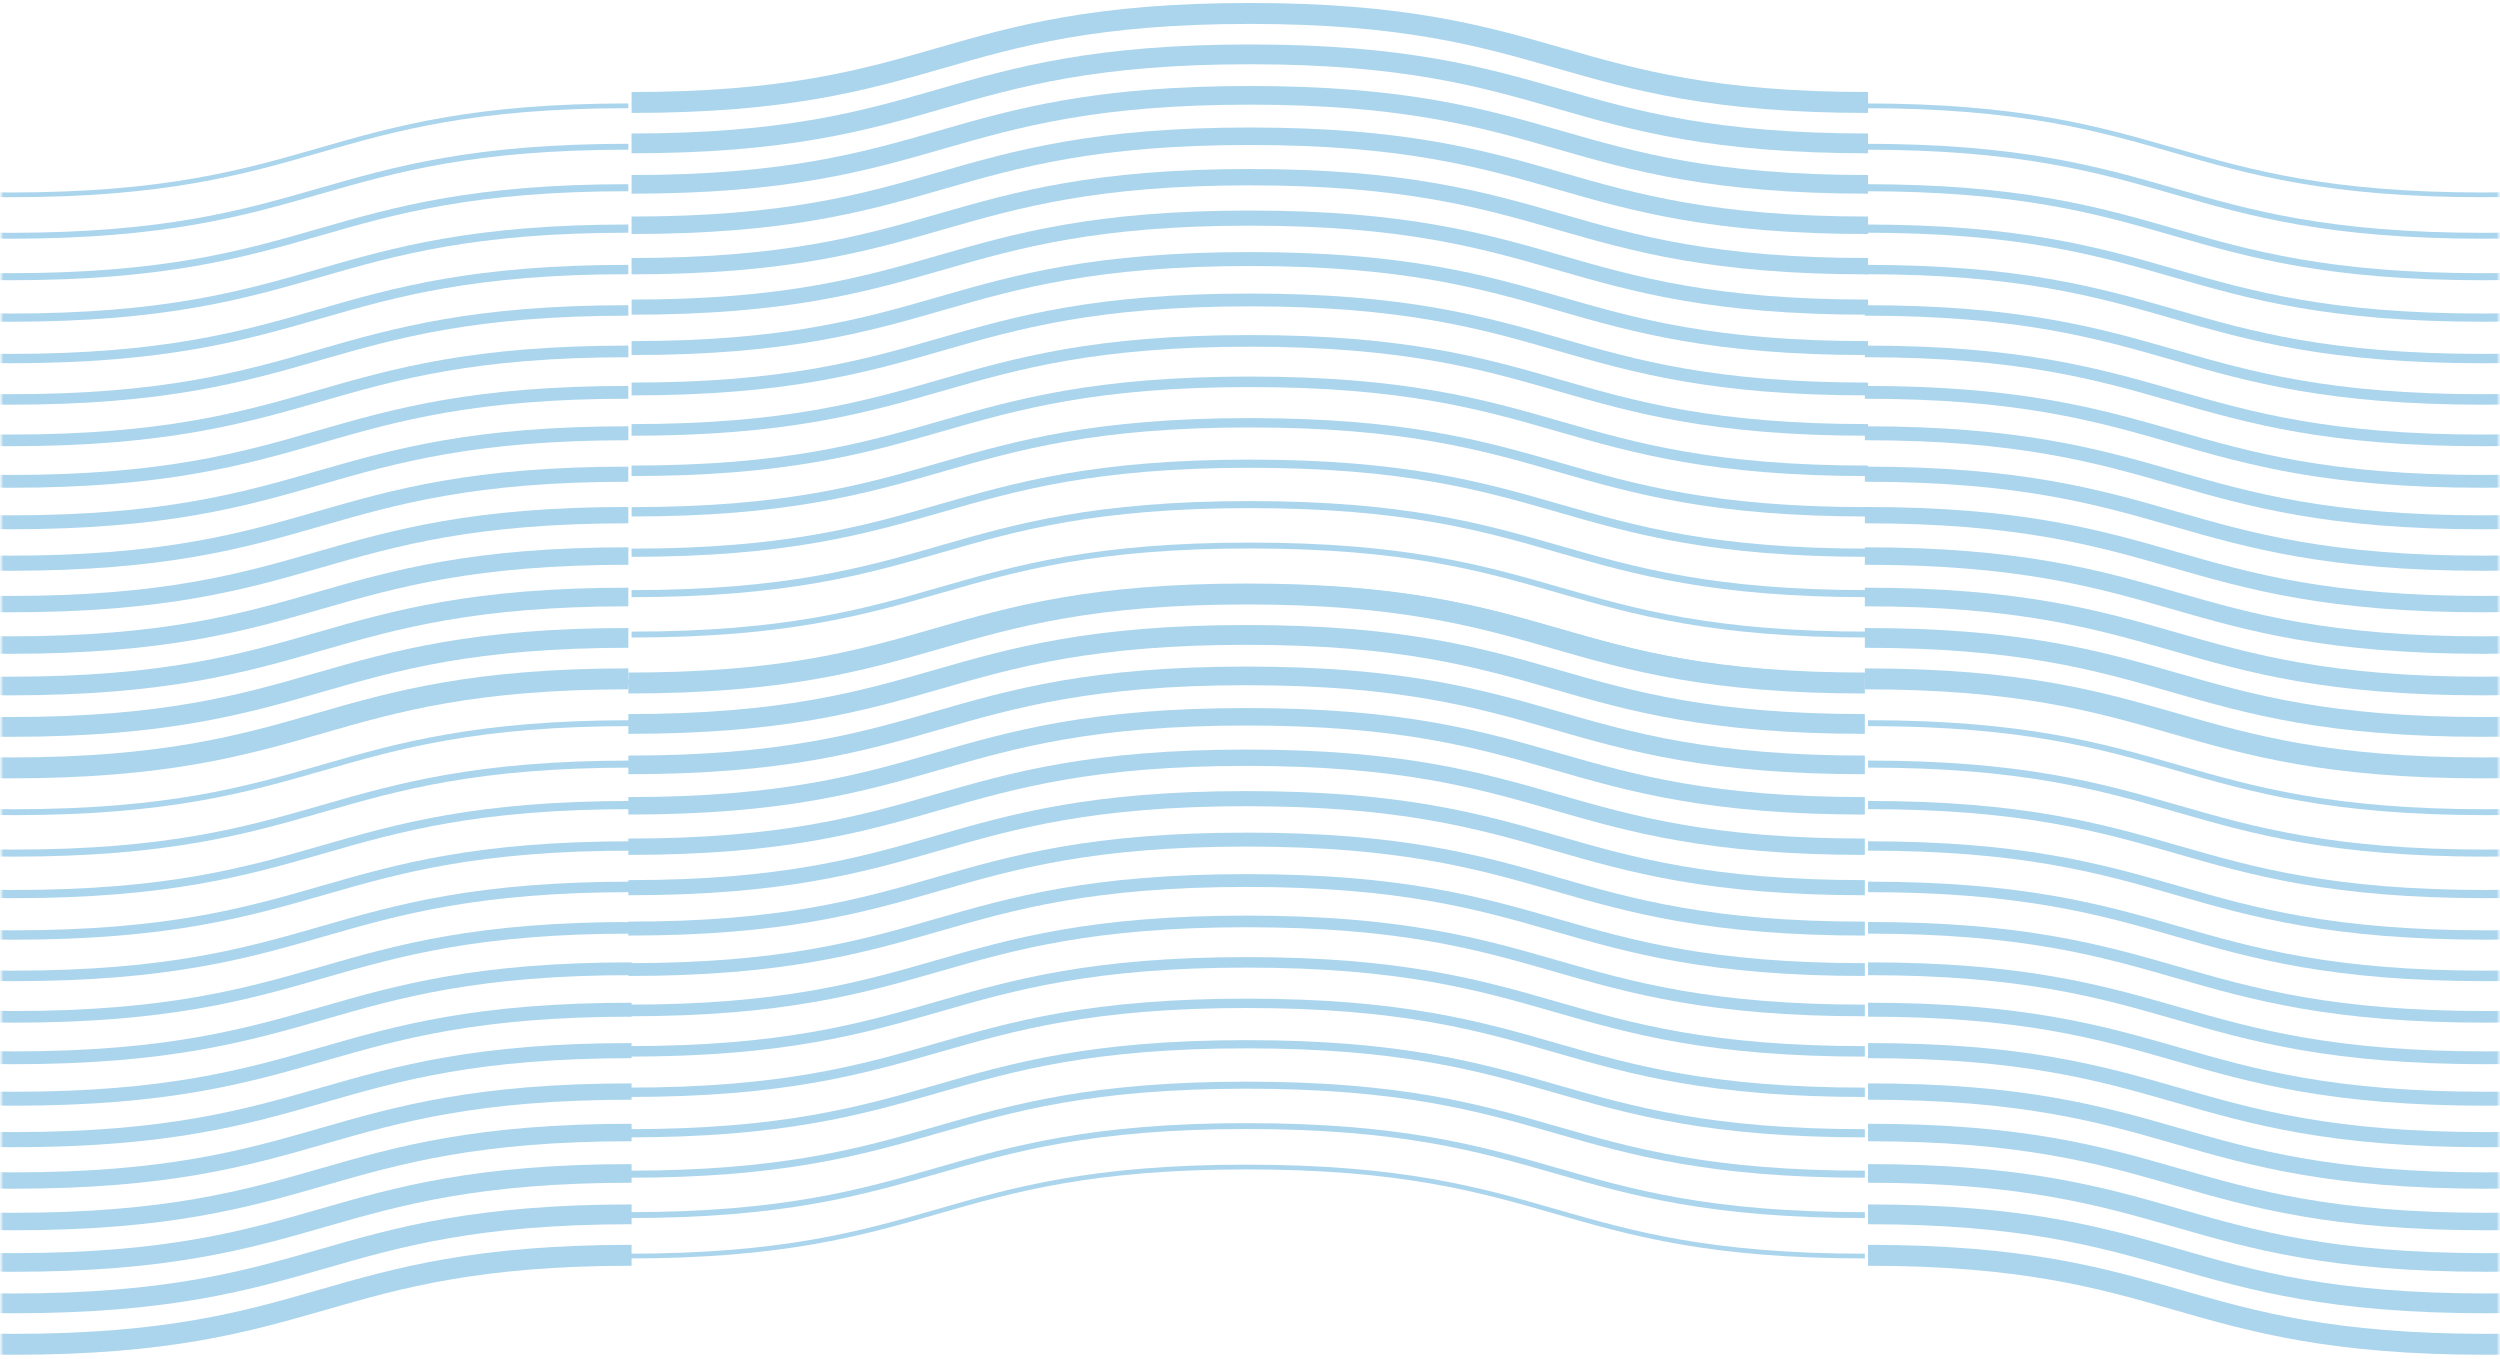 <svg width="390" height="212" viewBox="0 0 390 212" fill="none" xmlns="http://www.w3.org/2000/svg">
<mask id="mask0_115_1009" style="mask-type:alpha" maskUnits="userSpaceOnUse" x="0" y="0" width="390" height="212">
<rect width="390" height="212" fill="#D9D9D9"/>
</mask>
<g mask="url(#mask0_115_1009)">
<mask id="mask1_115_1009" style="mask-type:luminance" maskUnits="userSpaceOnUse" x="0" y="-7" width="390" height="225">
<path d="M0 217.463L390 217.463L390 -6L0 -6L0 217.463Z" fill="white"/>
</mask>
<g mask="url(#mask1_115_1009)">
<path d="M291.414 194.195C315.793 194.195 328.181 197.761 340.158 201.207C351.886 204.583 364.011 208.079 387.855 208.079C411.699 208.079 423.824 204.587 435.551 201.207C447.529 197.761 459.917 194.195 484.296 194.195V197.459C460.452 197.459 448.327 200.951 436.599 204.331C424.622 207.777 412.234 211.344 387.855 211.344C363.476 211.344 351.088 207.777 339.111 204.331C327.383 200.955 315.258 197.459 291.414 197.459V194.195Z" fill="#AAD5ED"/>
<path d="M291.414 187.893C315.775 187.893 328.159 191.46 340.132 194.906C351.864 198.286 363.998 201.782 387.859 201.782C411.721 201.782 423.85 198.29 435.587 194.906C447.56 191.46 459.944 187.893 484.305 187.893V190.98C460.443 190.98 448.314 194.472 436.577 197.856C424.604 201.302 412.221 204.869 387.859 204.869C363.498 204.869 351.115 201.302 339.142 197.856C327.409 194.476 315.276 190.98 291.414 190.98V187.893Z" fill="#AAD5ED"/>
<path d="M291.414 181.601C315.766 181.601 328.136 185.163 340.096 188.613C351.842 191.989 363.984 195.489 387.855 195.489C411.726 195.489 423.868 191.989 435.614 188.613C447.574 185.163 459.948 181.601 484.296 181.601V184.509C460.425 184.509 448.283 188.009 436.537 191.385C424.577 194.836 412.203 198.398 387.855 198.398C363.507 198.398 351.133 194.836 339.173 191.385C327.427 188.009 315.285 184.509 291.414 184.509V181.601Z" fill="#AAD5ED"/>
<path d="M291.414 175.308C315.748 175.308 328.114 178.87 340.069 182.316C351.82 185.696 363.971 189.196 387.859 189.196C411.748 189.196 423.899 185.696 435.65 182.316C447.605 178.87 459.971 175.308 484.305 175.308V178.034C460.416 178.034 448.265 181.534 436.515 184.914C424.559 188.361 412.194 191.923 387.859 191.923C363.525 191.923 351.16 188.361 339.204 184.914C327.454 181.534 315.302 178.034 291.414 178.034V175.308Z" fill="#AAD5ED"/>
<path d="M291.414 169.007C315.731 169.007 328.092 172.569 340.038 176.007C351.793 179.396 363.949 182.892 387.855 182.892C411.761 182.892 423.917 179.391 435.672 176.007C447.623 172.565 459.984 169.007 484.296 169.007V171.555C460.39 171.555 448.234 175.056 436.479 178.44C424.528 181.882 412.167 185.44 387.855 185.44C363.543 185.44 351.177 181.878 339.231 178.44C327.476 175.051 315.32 171.555 291.414 171.555V169.007Z" fill="#AAD5ED"/>
<path d="M291.414 162.718C315.717 162.718 328.069 166.276 340.011 169.714C351.775 173.103 363.94 176.607 387.855 176.607C411.77 176.607 423.94 173.103 435.699 169.714C447.645 166.272 459.993 162.718 484.296 162.718V165.076C460.381 165.076 448.211 168.581 436.452 171.969C424.506 175.411 412.158 178.965 387.855 178.965C363.552 178.965 351.2 175.407 339.258 171.969C327.494 168.581 315.329 165.076 291.414 165.076V162.718Z" fill="#AAD5ED"/>
<path d="M291.414 156.425C315.699 156.425 328.043 159.975 339.985 163.417C351.757 166.806 363.926 170.314 387.859 170.314C411.792 170.314 423.962 166.806 435.734 163.417C447.672 159.975 460.015 156.425 484.305 156.425V158.602C460.372 158.602 448.202 162.11 436.43 165.498C424.492 168.941 412.149 172.49 387.859 172.49C363.57 172.49 351.231 168.941 339.289 165.498C327.516 162.11 315.347 158.602 291.414 158.602V156.425Z" fill="#AAD5ED"/>
<path d="M291.414 150.128C315.69 150.128 328.029 153.678 339.953 157.116C351.73 160.509 363.909 164.017 387.855 164.017C411.801 164.017 423.98 160.509 435.757 157.116C447.685 153.682 460.02 150.128 484.296 150.128V152.127C460.35 152.127 448.171 155.635 436.394 159.028C424.466 162.462 412.131 166.016 387.855 166.016C363.579 166.016 351.24 162.466 339.316 159.028C327.539 155.635 315.36 152.127 291.414 152.127V150.128Z" fill="#AAD5ED"/>
<path d="M291.414 143.831C315.673 143.831 328.002 147.381 339.927 150.819C351.712 154.212 363.895 157.72 387.859 157.72C411.824 157.72 424.006 154.212 435.792 150.819C447.712 147.385 460.046 143.831 484.305 143.831V145.648C460.341 145.648 448.158 149.156 436.372 152.549C424.452 155.983 412.118 159.536 387.859 159.536C363.601 159.536 351.271 155.987 339.347 152.549C327.561 149.156 315.378 145.648 291.414 145.648V143.831Z" fill="#AAD5ED"/>
<path d="M291.414 137.539C315.664 137.539 327.98 141.084 339.9 144.518C351.69 147.911 363.886 151.423 387.859 151.423C411.833 151.423 424.029 147.911 435.819 144.518C447.734 141.084 460.055 137.539 484.305 137.539V139.177C460.332 139.177 448.136 142.689 436.345 146.082C424.43 149.516 412.109 153.062 387.859 153.062C363.61 153.062 351.293 149.516 339.374 146.082C327.583 142.689 315.387 139.177 291.414 139.177V137.539Z" fill="#AAD5ED"/>
<path d="M291.414 131.242C315.646 131.242 327.958 134.787 339.869 138.217C351.663 141.614 363.864 145.131 387.855 145.131C411.846 145.131 424.047 141.618 435.841 138.217C447.752 134.787 460.064 131.242 484.296 131.242V132.702C460.305 132.702 448.104 136.215 436.31 139.616C424.399 143.045 412.087 146.591 387.855 146.591C363.623 146.591 351.311 143.045 339.4 139.616C327.606 136.219 315.405 132.702 291.414 132.702V131.242Z" fill="#AAD5ED"/>
<path d="M291.414 124.949C315.628 124.949 327.936 128.494 339.842 131.924C351.646 135.321 363.851 138.838 387.859 138.838C411.868 138.838 424.073 135.325 435.877 131.924C447.783 128.494 460.091 124.949 484.305 124.949V126.227C460.296 126.227 448.091 129.74 436.287 133.141C424.381 136.57 412.073 140.116 387.859 140.116C363.646 140.116 351.338 136.57 339.432 133.141C327.628 129.744 315.423 126.227 291.414 126.227V124.949Z" fill="#AAD5ED"/>
<path d="M291.414 118.648C315.615 118.648 327.913 122.194 339.811 125.619C351.619 129.024 363.837 132.537 387.855 132.537C411.873 132.537 424.091 129.024 435.899 125.619C447.797 122.194 460.095 118.648 484.296 118.648V119.748C460.278 119.748 448.06 123.261 436.252 126.666C424.354 130.092 412.056 133.637 387.855 133.637C363.654 133.637 351.356 130.092 339.458 126.666C327.65 123.261 315.432 119.748 291.414 119.748V118.648Z" fill="#AAD5ED"/>
<path d="M291.414 112.355C315.597 112.355 327.891 115.897 339.784 119.322C351.601 122.727 363.819 126.244 387.859 126.244C411.899 126.244 424.113 122.723 435.935 119.322C447.828 115.897 460.118 112.355 484.305 112.355V113.274C460.269 113.274 448.051 116.795 436.229 120.195C424.336 123.621 412.047 127.163 387.859 127.163C363.672 127.163 351.383 123.621 339.49 120.195C327.672 116.79 315.454 113.274 291.414 113.274V112.355Z" fill="#AAD5ED"/>
<path d="M291.414 106.062C315.588 106.062 327.873 109.604 339.757 113.029C351.583 116.434 363.811 119.951 387.859 119.951C411.908 119.951 424.136 116.43 435.962 113.029C447.841 109.604 460.131 106.062 484.305 106.062V106.803C460.256 106.803 448.029 110.323 436.203 113.724C424.323 117.15 412.033 120.691 387.859 120.691C363.686 120.691 351.4 117.15 339.516 113.724C327.69 110.319 315.463 106.803 291.414 106.803V106.062Z" fill="#AAD5ED"/>
<path d="M194.97 0.466C219.349 0.466 231.733 4.033 243.715 7.483C255.443 10.859 267.567 14.355 291.42 14.355V17.619C267.041 17.619 254.653 14.053 242.667 10.603C230.939 7.227 218.814 3.731 194.97 3.731C171.126 3.731 159.002 7.222 147.274 10.603C135.296 14.053 122.908 17.619 98.529 17.619V14.355C122.373 14.355 134.498 10.863 146.226 7.483C158.203 4.033 170.591 0.466 194.97 0.466Z" fill="#AAD5ED"/>
<path d="M194.969 6.937C219.33 6.937 231.713 10.503 243.682 13.95C255.423 17.33 267.562 20.826 291.419 20.826V23.912C267.053 23.912 254.67 20.346 242.697 16.9C230.964 13.519 218.83 10.023 194.969 10.023C171.107 10.023 158.978 13.515 147.241 16.9C135.268 20.346 122.885 23.912 98.523 23.912V20.826C122.385 20.826 134.514 17.334 146.251 13.95C158.224 10.503 170.608 6.937 194.969 6.937Z" fill="#AAD5ED"/>
<path d="M194.97 13.416C219.322 13.416 231.692 16.978 243.652 20.425C255.398 23.805 267.541 27.305 291.42 27.305V30.213C267.068 30.213 254.693 26.651 242.725 23.201C230.983 19.82 218.841 16.325 194.97 16.325C171.1 16.325 158.957 19.825 147.211 23.201C135.251 26.651 122.877 30.213 98.529 30.213V27.305C122.4 27.305 134.542 23.805 146.288 20.429C158.248 16.978 170.623 13.416 194.97 13.416Z" fill="#AAD5ED"/>
<path d="M194.969 19.891C219.303 19.891 231.669 23.453 243.624 26.899C255.374 30.28 267.526 33.78 291.419 33.78V36.506C267.08 36.506 254.714 32.944 242.759 29.498C231.009 26.117 218.857 22.617 194.969 22.617C171.08 22.617 158.929 26.117 147.179 29.498C135.223 32.944 122.858 36.506 98.523 36.506V33.78C122.412 33.78 134.563 30.28 146.314 26.899C158.269 23.453 170.634 19.891 194.969 19.891Z" fill="#AAD5ED"/>
<path d="M194.969 26.366C219.285 26.366 231.646 29.928 243.593 33.366C255.348 36.754 267.508 40.25 291.414 40.25V42.799C267.093 42.799 254.732 39.237 242.781 35.798C231.027 32.41 218.866 28.914 194.964 28.914C171.063 28.914 158.902 32.414 147.147 35.798C135.197 39.241 122.835 42.799 98.523 42.799V40.25C122.43 40.25 134.586 36.75 146.34 33.366C158.291 29.924 170.652 26.366 194.964 26.366H194.969Z" fill="#AAD5ED"/>
<path d="M194.97 32.845C219.273 32.845 231.625 36.403 243.567 39.837C255.335 43.229 267.495 46.734 291.42 46.734V49.092C267.108 49.092 254.76 45.534 242.818 42.096C231.05 38.707 218.889 35.203 194.974 35.203C171.059 35.203 158.89 38.707 147.13 42.096C135.184 45.538 122.836 49.092 98.533 49.092V46.734C122.448 46.734 134.618 43.229 146.377 39.841C158.323 36.399 170.671 32.845 194.974 32.845H194.97Z" fill="#AAD5ED"/>
<path d="M194.969 39.324C219.254 39.324 231.597 42.873 243.539 46.316C255.312 49.704 267.486 53.213 291.419 53.213V55.389C267.124 55.389 254.781 51.839 242.844 48.397C231.071 45.008 218.902 41.5 194.969 41.5C171.036 41.5 158.866 45.008 147.094 48.397C135.156 51.839 122.813 55.389 98.523 55.389V53.213C122.456 53.213 134.626 49.704 146.398 46.316C158.336 42.873 170.679 39.324 194.969 39.324Z" fill="#AAD5ED"/>
<path d="M194.97 45.794C219.247 45.794 231.576 49.344 243.51 52.782C255.286 56.175 267.465 59.683 291.42 59.683V61.681C267.144 61.681 254.805 58.132 242.872 54.694C231.095 51.301 218.917 47.792 194.97 47.792C171.024 47.792 158.846 51.301 147.069 54.694C135.14 58.127 122.806 61.681 98.529 61.681V59.683C122.476 59.683 134.654 56.175 146.431 52.782C158.359 49.348 170.694 45.794 194.97 45.794Z" fill="#AAD5ED"/>
<path d="M194.969 52.269C219.227 52.269 231.557 55.819 243.481 59.257C255.267 62.65 267.45 66.158 291.419 66.158V67.974C267.156 67.974 254.821 64.425 242.902 60.986C231.116 57.594 218.933 54.086 194.969 54.086C171.005 54.086 158.822 57.594 147.036 60.986C135.116 64.421 122.782 67.974 98.523 67.974V66.158C122.488 66.158 134.67 62.65 146.456 59.257C158.376 55.823 170.71 52.269 194.969 52.269Z" fill="#AAD5ED"/>
<path d="M194.969 58.744C219.209 58.744 231.535 62.29 243.455 65.724C255.245 69.116 267.441 72.629 291.419 72.629V74.267C267.169 74.267 254.844 70.717 242.928 67.288C231.138 63.891 218.942 60.383 194.969 60.383C170.996 60.383 158.8 63.895 147.009 67.288C135.094 70.722 122.773 74.267 98.523 74.267V72.629C122.497 72.629 134.693 69.116 146.483 65.724C158.398 62.29 170.719 58.744 194.969 58.744Z" fill="#AAD5ED"/>
<path d="M194.97 65.223C219.201 65.223 231.514 68.769 243.424 72.198C255.219 75.595 267.42 79.112 291.42 79.112V80.572C267.183 80.572 254.867 77.027 242.96 73.597C231.166 70.2 218.965 66.683 194.974 66.683C170.983 66.683 158.783 70.196 146.988 73.597C135.077 77.027 122.765 80.572 98.533 80.572V79.112C122.524 79.112 134.725 75.599 146.52 72.198C158.43 68.769 170.742 65.223 194.974 65.223H194.97Z" fill="#AAD5ED"/>
<path d="M194.969 71.698C219.183 71.698 231.49 75.244 243.397 78.674C255.2 82.07 267.41 85.587 291.419 85.587V86.865C267.2 86.865 254.893 83.32 242.986 79.89C231.183 76.493 218.978 72.976 194.969 72.976C170.96 72.976 158.755 76.489 146.951 79.89C135.045 83.32 122.737 86.865 98.523 86.865V85.587C122.532 85.587 134.737 82.074 146.541 78.674C158.447 75.244 170.755 71.698 194.969 71.698Z" fill="#AAD5ED"/>
<path d="M194.969 78.168C219.169 78.168 231.468 81.714 243.365 85.14C255.178 88.545 267.392 92.057 291.414 92.057V93.158C267.214 93.158 254.911 89.612 243.009 86.186C231.196 82.781 218.982 79.269 194.964 79.269C170.947 79.269 158.728 82.781 146.92 86.186C135.023 89.612 122.724 93.158 98.523 93.158V92.057C122.541 92.057 134.76 88.545 146.568 85.14C158.465 81.714 170.764 78.168 194.964 78.168H194.969Z" fill="#AAD5ED"/>
<path d="M194.969 84.644C219.152 84.644 231.446 88.185 243.339 91.611C255.156 95.016 267.383 98.532 291.419 98.532V99.451C267.227 99.451 254.937 95.909 243.044 92.484C231.227 89.079 219.009 85.562 194.969 85.562C170.929 85.562 158.715 89.083 146.893 92.484C135 95.909 122.711 99.451 98.523 99.451V98.532C122.559 98.532 134.777 95.012 146.599 91.611C158.492 88.185 170.782 84.644 194.969 84.644Z" fill="#AAD5ED"/>
<path d="M194.969 91.123C219.138 91.123 231.423 94.664 243.312 98.09C255.138 101.495 267.365 105.011 291.419 105.011V105.752C267.245 105.752 254.96 102.21 243.071 98.785C231.245 95.38 219.018 91.863 194.969 91.863C170.92 91.863 158.693 95.384 146.867 98.785C134.987 102.21 122.697 105.752 98.523 105.752V105.011C122.572 105.011 134.8 101.491 146.626 98.09C158.505 94.664 170.795 91.123 194.969 91.123Z" fill="#AAD5ED"/>
<path d="M-94.367 194.195C-69.988 194.195 -57.6 197.761 -45.614 201.207C-33.886 204.583 -21.761 208.079 2.083 208.079C25.926 208.079 38.051 204.587 49.779 201.207C61.757 197.761 74.145 194.195 98.524 194.195V197.459C74.68 197.459 62.555 200.951 50.827 204.331C38.849 207.777 26.462 211.344 2.083 211.344C-22.296 211.344 -34.68 207.777 -46.662 204.331C-58.39 200.955 -70.514 197.459 -94.367 197.459V194.195Z" fill="#AAD5ED"/>
<path d="M-94.367 187.893C-70.002 187.893 -57.618 191.46 -45.645 194.906C-33.913 198.286 -21.779 201.782 2.083 201.782C25.944 201.782 38.074 198.29 49.81 194.906C61.784 191.46 74.167 187.893 98.528 187.893V190.98C74.666 190.98 62.537 194.472 50.8 197.856C38.827 201.302 26.444 204.869 2.083 204.869C-22.278 204.869 -34.662 201.302 -46.631 197.856C-58.372 194.476 -70.51 190.98 -94.367 190.98V187.893Z" fill="#AAD5ED"/>
<path d="M-94.367 181.601C-70.015 181.601 -57.641 185.163 -45.672 188.613C-33.931 191.993 -21.788 195.489 2.083 195.489C25.953 195.489 38.096 191.989 49.842 188.613C61.801 185.163 74.176 181.601 98.524 181.601V184.509C74.653 184.509 62.51 188.009 50.765 191.385C38.805 194.836 26.43 198.398 2.083 198.398C-22.265 198.398 -34.639 194.836 -46.599 191.389C-58.345 188.009 -70.488 184.509 -94.367 184.509V181.601Z" fill="#AAD5ED"/>
<path d="M-94.367 175.308C-70.028 175.308 -57.663 178.87 -45.708 182.316C-33.957 185.696 -21.806 189.196 2.083 189.196C25.971 189.196 38.123 185.696 49.873 182.316C61.828 178.87 74.194 175.308 98.528 175.308V178.034C74.64 178.034 62.488 181.534 50.738 184.914C38.783 188.361 26.417 191.923 2.083 191.923C-22.252 191.923 -34.617 188.361 -46.573 184.914C-58.323 181.534 -70.474 178.034 -94.367 178.034V175.308Z" fill="#AAD5ED"/>
<path d="M-94.367 169.007C-70.046 169.007 -57.685 172.569 -45.734 176.007C-33.98 179.396 -21.819 182.892 2.083 182.892C25.984 182.892 38.145 179.391 49.9 176.007C61.85 172.565 74.212 169.007 98.524 169.007V171.555C74.617 171.555 62.461 175.056 50.707 178.44C38.756 181.882 26.395 185.44 2.083 185.44C-22.229 185.44 -34.595 181.878 -46.541 178.44C-58.296 175.051 -70.457 171.555 -94.363 171.555V169.007H-94.367Z" fill="#AAD5ED"/>
<path d="M-94.367 162.718C-70.055 162.718 -57.707 166.276 -45.765 169.714C-33.997 173.103 -21.836 176.607 2.079 176.607C25.994 176.607 38.163 173.103 49.922 169.714C61.869 166.272 74.217 162.718 98.52 162.718V165.076C74.605 165.076 62.435 168.581 50.676 171.969C38.73 175.411 26.382 178.965 2.079 178.965C-22.224 178.965 -34.577 175.407 -46.519 171.973C-58.287 168.581 -70.447 165.076 -94.371 165.076V162.718H-94.367Z" fill="#AAD5ED"/>
<path d="M-94.367 156.425C-70.073 156.425 -57.73 159.975 -45.792 163.417C-34.02 166.806 -21.85 170.314 2.083 170.314C26.016 170.314 38.185 166.806 49.958 163.417C61.895 159.975 74.238 156.425 98.528 156.425V158.602C74.595 158.602 62.426 162.11 50.653 165.498C38.716 168.941 26.372 172.49 2.083 172.49C-22.207 172.49 -34.546 168.941 -46.488 165.498C-58.26 162.11 -70.434 158.602 -94.367 158.602V156.425Z" fill="#AAD5ED"/>
<path d="M-94.367 150.128C-70.091 150.128 -57.752 153.678 -45.819 157.116C-34.042 160.509 -21.864 164.017 2.083 164.017C26.029 164.017 38.207 160.509 49.984 157.116C61.913 153.682 74.247 150.128 98.524 150.128V152.127C74.577 152.127 62.399 155.635 50.622 159.028C38.693 162.462 26.359 166.016 2.083 166.016C-22.194 166.016 -34.524 162.466 -46.457 159.028C-58.234 155.635 -70.412 152.127 -94.367 152.127V150.128Z" fill="#AAD5ED"/>
<path d="M-94.367 143.831C-70.104 143.831 -57.77 147.381 -45.85 150.819C-34.064 154.212 -21.881 157.72 2.083 157.72C26.047 157.72 38.23 154.212 50.016 150.819C61.935 147.385 74.269 143.831 98.528 143.831V145.648C74.564 145.648 62.381 149.156 50.595 152.549C38.675 155.983 26.341 159.536 2.083 159.536C-22.176 159.536 -34.506 155.987 -46.43 152.549C-58.216 149.156 -70.398 145.648 -94.367 145.648V143.831Z" fill="#AAD5ED"/>
<path d="M-94.367 137.539C-70.118 137.539 -57.792 141.088 -45.877 144.518C-34.087 147.915 -21.89 151.423 2.083 151.423C26.056 151.423 38.252 147.911 50.042 144.518C61.958 141.084 74.278 137.539 98.528 137.539V139.177C74.555 139.177 62.359 142.689 50.568 146.082C38.653 149.516 26.332 153.062 2.083 153.062C-22.167 153.062 -34.483 149.516 -46.403 146.082C-58.194 142.689 -70.39 139.177 -94.367 139.177V137.539Z" fill="#AAD5ED"/>
<path d="M-94.367 131.242C-70.13 131.242 -57.814 134.787 -45.908 138.217C-34.113 141.614 -21.912 145.131 2.079 145.131C26.07 145.131 38.27 141.618 50.065 138.217C61.976 134.787 74.288 131.242 98.52 131.242V132.702C74.529 132.702 62.328 136.215 50.533 139.616C38.623 143.045 26.311 146.591 2.079 146.591C-22.153 146.591 -34.465 143.045 -46.376 139.616C-58.171 136.219 -70.371 132.702 -94.371 132.702V131.242H-94.367Z" fill="#AAD5ED"/>
<path d="M-94.367 124.949C-70.149 124.949 -57.841 128.494 -45.935 131.924C-34.131 135.321 -21.926 138.838 2.083 138.838C26.091 138.838 38.297 135.325 50.1 131.924C62.007 128.494 74.314 124.949 98.528 124.949V126.227C74.519 126.227 62.314 129.74 50.511 133.141C38.604 136.57 26.297 140.116 2.083 140.116C-22.131 140.116 -34.439 136.57 -46.345 133.141C-58.149 129.744 -70.358 126.227 -94.367 126.227V124.949Z" fill="#AAD5ED"/>
<path d="M-94.367 118.648C-70.167 118.648 -57.864 122.194 -45.962 125.619C-34.149 129.024 -21.935 132.537 2.083 132.537C26.1 132.537 38.319 129.024 50.127 125.619C62.024 122.194 74.323 118.648 98.524 118.648V119.748C74.506 119.748 62.288 123.261 50.479 126.666C38.582 130.092 26.283 133.637 2.083 133.637C-22.118 133.637 -34.417 130.092 -46.314 126.666C-58.127 123.261 -70.341 119.748 -94.363 119.748V118.648H-94.367Z" fill="#AAD5ED"/>
<path d="M-94.367 112.355C-70.176 112.355 -57.886 115.897 -45.993 119.322C-34.176 122.727 -21.957 126.244 2.083 126.244C26.123 126.244 38.337 122.723 50.158 119.322C62.051 115.897 74.341 112.355 98.528 112.355V113.274C74.493 113.274 62.274 116.795 50.453 120.195C38.56 123.621 26.27 127.163 2.083 127.163C-22.105 127.163 -34.394 123.621 -46.287 120.195C-58.104 116.79 -70.332 113.274 -94.367 113.274V112.355Z" fill="#AAD5ED"/>
<path d="M-94.367 106.062C-70.193 106.062 -57.908 109.604 -46.02 113.029C-34.194 116.434 -21.966 119.951 2.083 119.951C26.132 119.951 38.359 116.43 50.185 113.029C62.065 109.604 74.354 106.062 98.528 106.062V106.803C74.479 106.803 62.252 110.323 50.426 113.724C38.546 117.15 26.256 120.691 2.083 120.691C-22.091 120.691 -34.372 117.15 -46.26 113.724C-58.087 110.319 -70.314 106.803 -94.367 106.803V106.062Z" fill="#AAD5ED"/>
<path d="M194.466 91.032C218.845 91.032 231.229 94.598 243.211 98.049C254.939 101.425 267.063 104.921 290.916 104.921V108.185C266.537 108.185 254.149 104.619 242.163 101.168C230.435 97.792 218.31 94.296 194.466 94.296C170.623 94.296 158.498 97.788 146.77 101.168C134.792 104.619 122.404 108.185 98.025 108.185V104.921C121.869 104.921 133.994 101.429 145.722 98.049C157.7 94.598 170.087 91.032 194.466 91.032Z" fill="#AAD5ED"/>
<path d="M194.465 97.506C218.826 97.506 231.209 101.072 243.178 104.519C254.919 107.899 267.058 111.395 290.915 111.395V114.481C266.549 114.481 254.166 110.915 242.193 107.469C230.46 104.089 218.327 100.593 194.465 100.593C170.603 100.593 158.474 104.084 146.737 107.469C134.764 110.915 122.381 114.481 98.019 114.481V111.395C121.881 111.395 134.01 107.903 145.747 104.519C157.72 101.072 170.104 97.506 194.465 97.506Z" fill="#AAD5ED"/>
<path d="M194.466 103.985C218.818 103.985 231.189 107.548 243.148 110.994C254.894 114.374 267.037 117.87 290.916 117.87V120.779C266.564 120.779 254.189 117.216 242.221 113.77C230.479 110.39 218.337 106.894 194.466 106.894C170.596 106.894 158.453 110.386 146.707 113.77C134.748 117.216 122.373 120.779 98.025 120.779V117.87C121.896 117.87 134.039 114.378 145.784 110.994C157.744 107.548 170.119 103.985 194.466 103.985Z" fill="#AAD5ED"/>
<path d="M194.465 110.456C218.799 110.456 231.165 114.018 243.12 117.464C254.87 120.845 267.022 124.345 290.915 124.345V127.071C266.576 127.071 254.21 123.509 242.255 120.063C230.505 116.682 218.353 113.182 194.465 113.182C170.577 113.182 158.425 116.682 146.675 120.063C134.719 123.509 122.354 127.071 98.019 127.071V124.345C121.908 124.345 134.059 120.845 145.81 117.464C157.765 114.018 170.131 110.456 194.465 110.456Z" fill="#AAD5ED"/>
<path d="M194.465 116.931C218.781 116.931 231.143 120.493 243.089 123.931C254.844 127.32 267.004 130.816 290.91 130.816V133.364C266.589 133.364 254.228 129.802 242.277 126.364C230.523 122.975 218.362 119.479 194.46 119.479C170.559 119.479 158.398 122.98 146.644 126.364C134.693 129.806 122.332 133.364 98.019 133.364V130.816C121.926 130.816 134.082 127.315 145.836 123.931C157.787 120.489 170.148 116.931 194.46 116.931H194.465Z" fill="#AAD5ED"/>
<path d="M194.466 123.41C218.769 123.41 231.121 126.968 243.063 130.402C254.831 133.794 266.992 137.299 290.916 137.299V139.657C266.604 139.657 254.256 136.099 242.314 132.661C230.546 129.272 218.385 125.768 194.47 125.768C170.555 125.768 158.386 129.272 146.627 132.661C134.68 136.103 122.332 139.657 98.029 139.657V137.299C121.944 137.299 134.114 133.794 145.873 130.406C157.819 126.964 170.167 123.41 194.47 123.41H194.466Z" fill="#AAD5ED"/>
<path d="M194.465 129.889C218.75 129.889 231.093 133.439 243.035 136.877C254.808 140.269 266.982 143.774 290.915 143.774V145.95C266.621 145.95 254.277 142.4 242.34 138.962C230.567 135.569 218.398 132.065 194.465 132.065C170.532 132.065 158.363 135.569 146.59 138.962C134.653 142.396 122.309 145.95 98.019 145.95V143.774C121.953 143.774 134.122 140.269 145.894 136.877C157.832 133.443 170.175 129.889 194.465 129.889Z" fill="#AAD5ED"/>
<path d="M194.466 136.364C218.743 136.364 231.073 139.913 243.006 143.351C254.783 146.744 266.961 150.252 290.916 150.252V152.251C266.64 152.251 254.301 148.701 242.368 145.263C230.591 141.87 218.413 138.362 194.466 138.362C170.52 138.362 158.342 141.87 146.565 145.263C134.636 148.697 122.302 152.251 98.025 152.251V150.252C121.972 150.252 134.15 146.744 145.927 143.351C157.856 139.917 170.19 136.364 194.466 136.364Z" fill="#AAD5ED"/>
<path d="M194.465 142.834C218.723 142.834 231.053 146.384 242.977 149.822C254.763 153.215 266.946 156.723 290.915 156.723V158.54C266.652 158.54 254.317 154.99 242.398 151.552C230.612 148.159 218.429 144.651 194.465 144.651C170.501 144.651 158.318 148.159 146.532 151.552C134.612 154.986 122.278 158.54 98.019 158.54V156.723C121.984 156.723 134.166 153.215 145.952 149.822C157.872 146.388 170.206 142.834 194.465 142.834Z" fill="#AAD5ED"/>
<path d="M194.465 149.309C218.706 149.309 231.031 152.855 242.951 156.289C254.741 159.681 266.937 163.194 290.915 163.194V164.832C266.665 164.832 254.34 161.282 242.425 157.853C230.634 154.456 218.438 150.947 194.465 150.947C170.492 150.947 158.296 154.46 146.505 157.853C134.59 161.287 122.269 164.832 98.019 164.832V163.194C121.993 163.194 134.189 159.681 145.979 156.289C157.894 152.855 170.215 149.309 194.465 149.309Z" fill="#AAD5ED"/>
<path d="M194.466 155.788C218.698 155.788 231.01 159.334 242.92 162.764C254.715 166.156 266.916 169.669 290.916 169.669V171.129C266.679 171.129 254.363 167.583 242.457 164.154C230.662 160.761 218.461 157.249 194.47 157.249C170.479 157.249 158.279 160.761 146.484 164.154C134.573 167.583 122.261 171.129 98.029 171.129V169.669C122.02 169.669 134.221 166.156 146.016 162.764C157.926 159.334 170.238 155.788 194.47 155.788H194.466Z" fill="#AAD5ED"/>
<path d="M194.465 162.263C218.679 162.263 230.986 165.809 242.893 169.239C254.696 172.635 266.906 176.152 290.915 176.152V177.43C266.696 177.43 254.389 173.885 242.482 170.455C230.679 167.058 218.474 163.542 194.465 163.542C170.456 163.542 158.251 167.054 146.447 170.455C134.541 173.885 122.233 177.43 98.019 177.43V176.152C122.028 176.152 134.233 172.639 146.037 169.239C157.943 165.809 170.251 162.263 194.465 162.263Z" fill="#AAD5ED"/>
<path d="M194.465 168.738C218.665 168.738 230.964 172.283 242.862 175.709C254.674 179.114 266.888 182.627 290.91 182.627V183.727C266.71 183.727 254.407 180.182 242.505 176.756C230.692 173.351 218.478 169.838 194.46 169.838C170.443 169.838 158.224 173.351 146.416 176.756C134.519 180.182 122.22 183.727 98.019 183.727V182.627C122.037 182.627 134.256 179.114 146.064 175.709C157.961 172.283 170.26 168.738 194.46 168.738H194.465Z" fill="#AAD5ED"/>
<path d="M194.465 175.209C218.648 175.209 230.942 178.75 242.835 182.176C254.652 185.581 266.879 189.098 290.915 189.098V190.016C266.723 190.016 254.433 186.475 242.54 183.049C230.723 179.644 218.505 176.127 194.465 176.127C170.425 176.127 158.211 179.648 146.389 183.049C134.496 186.475 122.207 190.016 98.019 190.016V189.098C122.055 189.098 134.274 185.577 146.095 182.176C157.988 178.75 170.278 175.209 194.465 175.209Z" fill="#AAD5ED"/>
<path d="M194.465 181.688C218.634 181.688 230.92 185.229 242.808 188.655C254.634 192.06 266.861 195.576 290.915 195.576V196.317C266.741 196.317 254.456 192.775 242.567 189.35C230.741 185.945 218.514 182.428 194.465 182.428C170.416 182.428 158.189 185.949 146.363 189.35C134.483 192.775 122.193 196.317 98.019 196.317V195.576C122.068 195.576 134.296 192.056 146.122 188.655C158.001 185.229 170.291 181.688 194.465 181.688Z" fill="#AAD5ED"/>
<path d="M290.916 104.271C315.295 104.271 327.683 107.837 339.66 111.288C351.388 114.664 363.513 118.16 387.357 118.16C411.201 118.16 423.326 114.668 435.053 111.288C447.031 107.837 459.419 104.271 483.798 104.271V107.535C459.954 107.535 447.829 111.027 436.101 114.407C424.124 117.858 411.736 121.424 387.357 121.424C362.978 121.424 350.59 117.858 338.613 114.407C326.885 111.031 314.76 107.535 290.916 107.535V104.271Z" fill="#AAD5ED"/>
<path d="M290.916 97.97C315.277 97.97 327.661 101.536 339.634 104.982C351.366 108.363 363.5 111.859 387.361 111.859C411.223 111.859 423.352 108.367 435.089 104.982C447.062 101.536 459.446 97.97 483.807 97.97V101.056C459.945 101.056 447.816 104.548 436.079 107.932C424.106 111.379 411.722 114.945 387.361 114.945C363 114.945 350.617 111.379 338.644 107.932C326.911 104.552 314.778 101.056 290.916 101.056V97.97Z" fill="#AAD5ED"/>
<path d="M290.916 91.677C315.268 91.677 327.638 95.239 339.598 98.689C351.344 102.065 363.486 105.566 387.357 105.566C411.227 105.566 423.37 102.065 435.116 98.689C447.076 95.239 459.45 91.677 483.798 91.677V94.585C459.927 94.585 447.785 98.085 436.039 101.461C424.079 104.912 411.705 108.474 387.357 108.474C363.009 108.474 350.635 104.912 338.675 101.461C326.929 98.085 314.787 94.585 290.916 94.585V91.677Z" fill="#AAD5ED"/>
<path d="M290.916 85.38C315.25 85.38 327.616 88.942 339.571 92.388C351.321 95.769 363.473 99.269 387.361 99.269C411.25 99.269 423.401 95.769 435.152 92.388C447.107 88.942 459.472 85.38 483.807 85.38V88.106C459.918 88.106 447.767 91.606 436.017 94.987C424.061 98.433 411.696 101.995 387.361 101.995C363.027 101.995 350.661 98.433 338.706 94.987C326.956 91.606 314.804 88.106 290.916 88.106V85.38Z" fill="#AAD5ED"/>
<path d="M290.916 79.087C315.232 79.087 327.594 82.649 339.54 86.087C351.295 89.468 363.451 92.968 387.357 92.968C411.263 92.968 423.419 89.468 435.174 86.087C447.125 82.645 459.486 79.087 483.798 79.087V81.636C459.892 81.636 447.736 85.136 435.981 88.516C424.03 91.958 411.669 95.516 387.357 95.516C363.045 95.516 350.679 91.954 338.733 88.516C326.978 85.136 314.822 81.636 290.916 81.636V79.087Z" fill="#AAD5ED"/>
<path d="M290.916 72.794C315.219 72.794 327.571 76.353 339.513 79.791C351.277 83.179 363.442 86.683 387.357 86.683C411.272 86.683 423.441 83.179 435.201 79.791C447.147 76.348 459.495 72.794 483.798 72.794V75.153C459.883 75.153 447.713 78.657 435.954 82.045C424.008 85.488 411.66 89.041 387.357 89.041C363.054 89.041 350.702 85.484 338.76 82.045C326.996 78.657 314.831 75.153 290.916 75.153V72.794Z" fill="#AAD5ED"/>
<path d="M290.916 66.502C315.201 66.502 327.545 70.052 339.487 73.494C351.259 76.882 363.428 80.391 387.361 80.391C411.294 80.391 423.464 76.882 435.236 73.494C447.174 70.052 459.517 66.502 483.807 66.502V68.678C459.874 68.678 447.704 72.186 435.932 75.575C423.994 79.017 411.651 82.567 387.361 82.567C363.072 82.567 350.733 79.017 338.791 75.575C327.018 72.186 314.849 68.678 290.916 68.678V66.502Z" fill="#AAD5ED"/>
<path d="M290.916 60.204C315.192 60.204 327.531 63.754 339.455 67.192C351.232 70.585 363.411 74.093 387.357 74.093C411.303 74.093 423.482 70.585 435.259 67.192C447.187 63.758 459.522 60.204 483.798 60.204V62.203C459.852 62.203 447.673 65.711 435.896 69.104C423.968 72.538 411.633 76.091 387.357 76.091C363.081 76.091 350.742 72.542 338.818 69.104C327.041 65.711 314.862 62.203 290.916 62.203V60.204Z" fill="#AAD5ED"/>
<path d="M290.916 53.912C315.175 53.912 327.504 57.461 339.429 60.891C351.214 64.284 363.397 67.792 387.361 67.792C411.326 67.792 423.508 64.284 435.294 60.891C447.214 57.461 459.548 53.912 483.807 53.912V55.728C459.843 55.728 447.66 59.236 435.874 62.629C423.954 66.059 411.62 69.609 387.361 69.609C363.103 69.609 350.773 66.059 338.849 62.629C327.063 59.236 314.88 55.728 290.916 55.728V53.912Z" fill="#AAD5ED"/>
<path d="M290.916 47.611C315.166 47.611 327.482 51.157 339.402 54.59C351.192 57.983 363.388 61.496 387.361 61.496C411.335 61.496 423.531 57.983 435.321 54.59C447.236 51.157 459.557 47.611 483.807 47.611V49.249C459.834 49.249 447.638 52.762 435.847 56.154C423.932 59.588 411.611 63.134 387.361 63.134C363.112 63.134 350.795 59.588 338.876 56.154C327.085 52.762 314.889 49.249 290.916 49.249V47.611Z" fill="#AAD5ED"/>
<path d="M290.916 41.318C315.148 41.318 327.46 44.864 339.371 48.293C351.165 51.69 363.366 55.207 387.357 55.207C411.348 55.207 423.548 51.694 435.343 48.293C447.254 44.864 459.566 41.318 483.798 41.318V42.778C459.807 42.778 447.606 46.291 435.812 49.692C423.901 53.121 411.589 56.667 387.357 56.667C363.125 56.667 350.813 53.121 338.902 49.692C327.108 46.295 314.907 42.778 290.916 42.778V41.318Z" fill="#AAD5ED"/>
<path d="M290.916 35.025C315.13 35.025 327.438 38.571 339.344 42.001C351.148 45.397 363.353 48.914 387.361 48.914C411.37 48.914 423.575 45.401 435.379 42.001C447.285 38.571 459.593 35.025 483.807 35.025V36.304C459.798 36.304 447.593 39.816 435.789 43.217C423.883 46.647 411.575 50.192 387.361 50.192C363.148 50.192 350.84 46.647 338.934 43.217C327.13 39.82 314.925 36.304 290.916 36.304V35.025Z" fill="#AAD5ED"/>
<path d="M290.916 28.732C315.117 28.732 327.415 32.274 339.313 35.7C351.121 39.105 363.339 42.617 387.357 42.617C411.375 42.617 423.593 39.105 435.401 35.7C447.299 32.274 459.597 28.732 483.798 28.732V29.833C459.78 29.833 447.562 33.346 435.754 36.751C423.856 40.176 411.557 43.718 387.357 43.718C363.156 43.718 350.858 40.176 338.96 36.751C327.152 33.346 314.934 29.833 290.916 29.833V28.732Z" fill="#AAD5ED"/>
<path d="M290.916 22.431C315.099 22.431 327.393 25.973 339.286 29.398C351.103 32.803 363.321 36.32 387.361 36.32C411.401 36.32 423.615 32.799 435.437 29.398C447.33 25.973 459.62 22.431 483.807 22.431V23.35C459.771 23.35 447.553 26.87 435.731 30.271C423.838 33.697 411.549 37.239 387.361 37.239C363.174 37.239 350.884 33.697 338.992 30.271C327.174 26.866 314.956 23.35 290.916 23.35V22.431Z" fill="#AAD5ED"/>
<path d="M290.916 16.138C315.09 16.138 327.375 19.68 339.259 23.106C351.085 26.511 363.312 30.027 387.361 30.027C411.41 30.027 423.638 26.506 435.464 23.106C447.343 19.68 459.633 16.138 483.807 16.138V16.879C459.758 16.879 447.53 20.4 435.704 23.801C423.825 27.226 411.535 30.768 387.361 30.768C363.188 30.768 350.902 27.226 339.018 23.801C327.192 20.396 314.965 16.879 290.916 16.879V16.138Z" fill="#AAD5ED"/>
<path d="M-94.871 104.271C-70.492 104.271 -58.104 107.837 -46.118 111.288C-34.39 114.664 -22.265 118.16 1.579 118.16C25.422 118.16 37.547 114.668 49.275 111.288C61.253 107.837 73.641 104.271 98.02 104.271V107.535C74.176 107.535 62.051 111.027 50.323 114.407C38.346 117.858 25.958 121.424 1.579 121.424C-22.8 121.424 -35.184 117.858 -47.166 114.407C-58.894 111.031 -71.018 107.535 -94.871 107.535V104.271Z" fill="#AAD5ED"/>
<path d="M-94.871 97.97C-70.506 97.97 -58.122 101.536 -46.149 104.982C-34.417 108.363 -22.283 111.859 1.579 111.859C25.44 111.859 37.57 108.367 49.306 104.982C61.28 101.536 73.663 97.97 98.024 97.97V101.056C74.162 101.056 62.033 104.548 50.296 107.932C38.323 111.379 25.94 114.945 1.579 114.945C-22.782 114.945 -35.166 111.379 -47.135 107.932C-58.876 104.552 -71.014 101.056 -94.871 101.056L-94.871 97.97Z" fill="#AAD5ED"/>
<path d="M-94.871 91.677C-70.519 91.677 -58.144 95.239 -46.176 98.689C-34.434 102.07 -22.292 105.566 1.579 105.566C25.449 105.566 37.592 102.065 49.338 98.689C61.297 95.239 73.672 91.677 98.02 91.677V94.585C74.149 94.585 62.007 98.085 50.261 101.461C38.301 104.912 25.926 108.474 1.579 108.474C-22.769 108.474 -35.143 104.912 -47.103 101.466C-58.849 98.085 -70.992 94.585 -94.871 94.585V91.677Z" fill="#AAD5ED"/>
<path d="M-94.871 85.38C-70.532 85.38 -58.167 88.942 -46.211 92.388C-34.461 95.769 -22.31 99.269 1.579 99.269C25.467 99.269 37.619 95.769 49.369 92.388C61.324 88.942 73.69 85.38 98.024 85.38V88.106C74.136 88.106 61.984 91.606 50.234 94.987C38.279 98.433 25.913 101.995 1.579 101.995C-22.756 101.995 -35.121 98.433 -47.077 94.987C-58.827 91.606 -70.978 88.106 -94.871 88.106V85.38Z" fill="#AAD5ED"/>
<path d="M-94.871 79.087C-70.55 79.087 -58.189 82.649 -46.238 86.087C-34.483 89.468 -22.323 92.968 1.579 92.968C25.48 92.968 37.641 89.468 49.396 86.087C61.346 82.645 73.708 79.087 98.02 79.087V81.636C74.114 81.636 61.957 85.136 50.203 88.516C38.252 91.958 25.891 95.516 1.579 95.516C-22.733 95.516 -35.099 91.954 -47.045 88.516C-58.8 85.136 -70.96 81.636 -94.867 81.636V79.087H-94.871Z" fill="#AAD5ED"/>
<path d="M-94.871 72.794C-70.558 72.794 -58.211 76.353 -46.269 79.791C-34.501 83.179 -22.34 86.683 1.575 86.683C25.49 86.683 37.659 83.179 49.419 79.791C61.365 76.348 73.713 72.794 98.016 72.794V75.153C74.101 75.153 61.931 78.657 50.172 82.045C38.226 85.488 25.878 89.041 1.575 89.041C-22.728 89.041 -35.081 85.484 -47.022 82.049C-58.791 78.657 -70.951 75.153 -94.875 75.153V72.794H-94.871Z" fill="#AAD5ED"/>
<path d="M-94.871 66.502C-70.577 66.502 -58.234 70.052 -46.296 73.494C-34.524 76.882 -22.354 80.391 1.579 80.391C25.512 80.391 37.681 76.882 49.454 73.494C61.391 70.052 73.734 66.502 98.024 66.502V68.678C74.091 68.678 61.922 72.186 50.149 75.575C38.212 79.017 25.869 82.567 1.579 82.567C-22.711 82.567 -35.05 79.017 -46.992 75.575C-58.764 72.186 -70.938 68.678 -94.871 68.678V66.502Z" fill="#AAD5ED"/>
<path d="M-94.871 60.204C-70.595 60.204 -58.256 63.754 -46.323 67.192C-34.546 70.585 -22.368 74.093 1.579 74.093C25.525 74.093 37.703 70.585 49.48 67.192C61.409 63.758 73.743 60.204 98.02 60.204V62.203C74.073 62.203 61.895 65.711 50.118 69.104C38.19 72.538 25.855 76.091 1.579 76.091C-22.698 76.091 -35.028 72.542 -46.961 69.104C-58.737 65.711 -70.916 62.203 -94.871 62.203L-94.871 60.204Z" fill="#AAD5ED"/>
<path d="M-94.871 53.912C-70.608 53.912 -58.274 57.461 -46.354 60.891C-34.568 64.284 -22.385 67.792 1.579 67.792C25.543 67.792 37.726 64.284 49.512 60.891C61.431 57.461 73.766 53.912 98.024 53.912V55.728C74.06 55.728 61.877 59.236 50.091 62.629C38.172 66.059 25.837 69.609 1.579 69.609C-22.68 69.609 -35.01 66.063 -46.934 62.629C-58.72 59.236 -70.902 55.728 -94.871 55.728L-94.871 53.912Z" fill="#AAD5ED"/>
<path d="M-94.871 47.611C-70.621 47.611 -58.296 51.161 -46.381 54.59C-34.59 57.987 -22.394 61.496 1.579 61.496C25.552 61.496 37.748 57.983 49.538 54.59C61.454 51.157 73.775 47.611 98.024 47.611V49.249C74.051 49.249 61.855 52.762 50.065 56.154C38.149 59.588 25.828 63.134 1.579 63.134C-22.671 63.134 -34.987 59.588 -46.907 56.154C-58.697 52.762 -70.894 49.249 -94.871 49.249L-94.871 47.611Z" fill="#AAD5ED"/>
<path d="M-94.871 41.318C-70.634 41.318 -58.318 44.864 -46.411 48.293C-34.617 51.69 -22.416 55.207 1.575 55.207C25.566 55.207 37.766 51.694 49.561 48.293C61.472 44.864 73.784 41.318 98.016 41.318V42.778C74.025 42.778 61.824 46.291 50.029 49.692C38.119 53.121 25.807 56.667 1.575 56.667C-22.657 56.667 -34.969 53.121 -46.88 49.692C-58.675 46.295 -70.875 42.778 -94.875 42.778V41.318H-94.871Z" fill="#AAD5ED"/>
<path d="M-94.871 35.025C-70.653 35.025 -58.345 38.571 -46.439 42.001C-34.635 45.397 -22.43 48.914 1.579 48.914C25.587 48.914 37.793 45.401 49.596 42.001C61.503 38.571 73.81 35.025 98.024 35.025V36.304C74.015 36.304 61.81 39.816 50.007 43.217C38.1 46.647 25.793 50.192 1.579 50.192C-22.635 50.192 -34.943 46.647 -46.849 43.217C-58.653 39.82 -70.862 36.304 -94.871 36.304L-94.871 35.025Z" fill="#AAD5ED"/>
<path d="M-94.871 28.732C-70.671 28.732 -58.367 32.274 -46.466 35.7C-34.653 39.105 -22.439 42.617 1.579 42.617C25.596 42.617 37.815 39.105 49.623 35.7C61.52 32.274 73.819 28.732 98.02 28.732V29.833C74.002 29.833 61.783 33.346 49.975 36.751C38.078 40.176 25.779 43.718 1.579 43.718C-22.622 43.718 -34.92 40.176 -46.818 36.751C-58.63 33.346 -70.844 29.833 -94.867 29.833V28.732H-94.871Z" fill="#AAD5ED"/>
<path d="M-94.871 22.431C-70.68 22.431 -58.39 25.973 -46.497 29.398C-34.68 32.803 -22.461 36.32 1.579 36.32C25.619 36.32 37.833 32.799 49.654 29.398C61.547 25.973 73.837 22.431 98.024 22.431V23.35C73.989 23.35 61.77 26.87 49.949 30.271C38.056 33.697 25.766 37.239 1.579 37.239C-22.608 37.239 -34.898 33.697 -46.791 30.271C-58.608 26.866 -70.836 23.35 -94.871 23.35L-94.871 22.431Z" fill="#AAD5ED"/>
<path d="M-94.871 16.138C-70.697 16.138 -58.412 19.68 -46.523 23.106C-34.697 26.511 -22.47 30.027 1.579 30.027C25.628 30.027 37.855 26.506 49.681 23.106C61.561 19.68 73.85 16.138 98.024 16.138V16.879C73.975 16.879 61.748 20.4 49.922 23.801C38.042 27.226 25.753 30.768 1.579 30.768C-22.595 30.768 -34.876 27.226 -46.764 23.801C-58.586 20.396 -70.818 16.879 -94.871 16.879V16.138Z" fill="#AAD5ED"/>
</g>
</g>
</svg>
